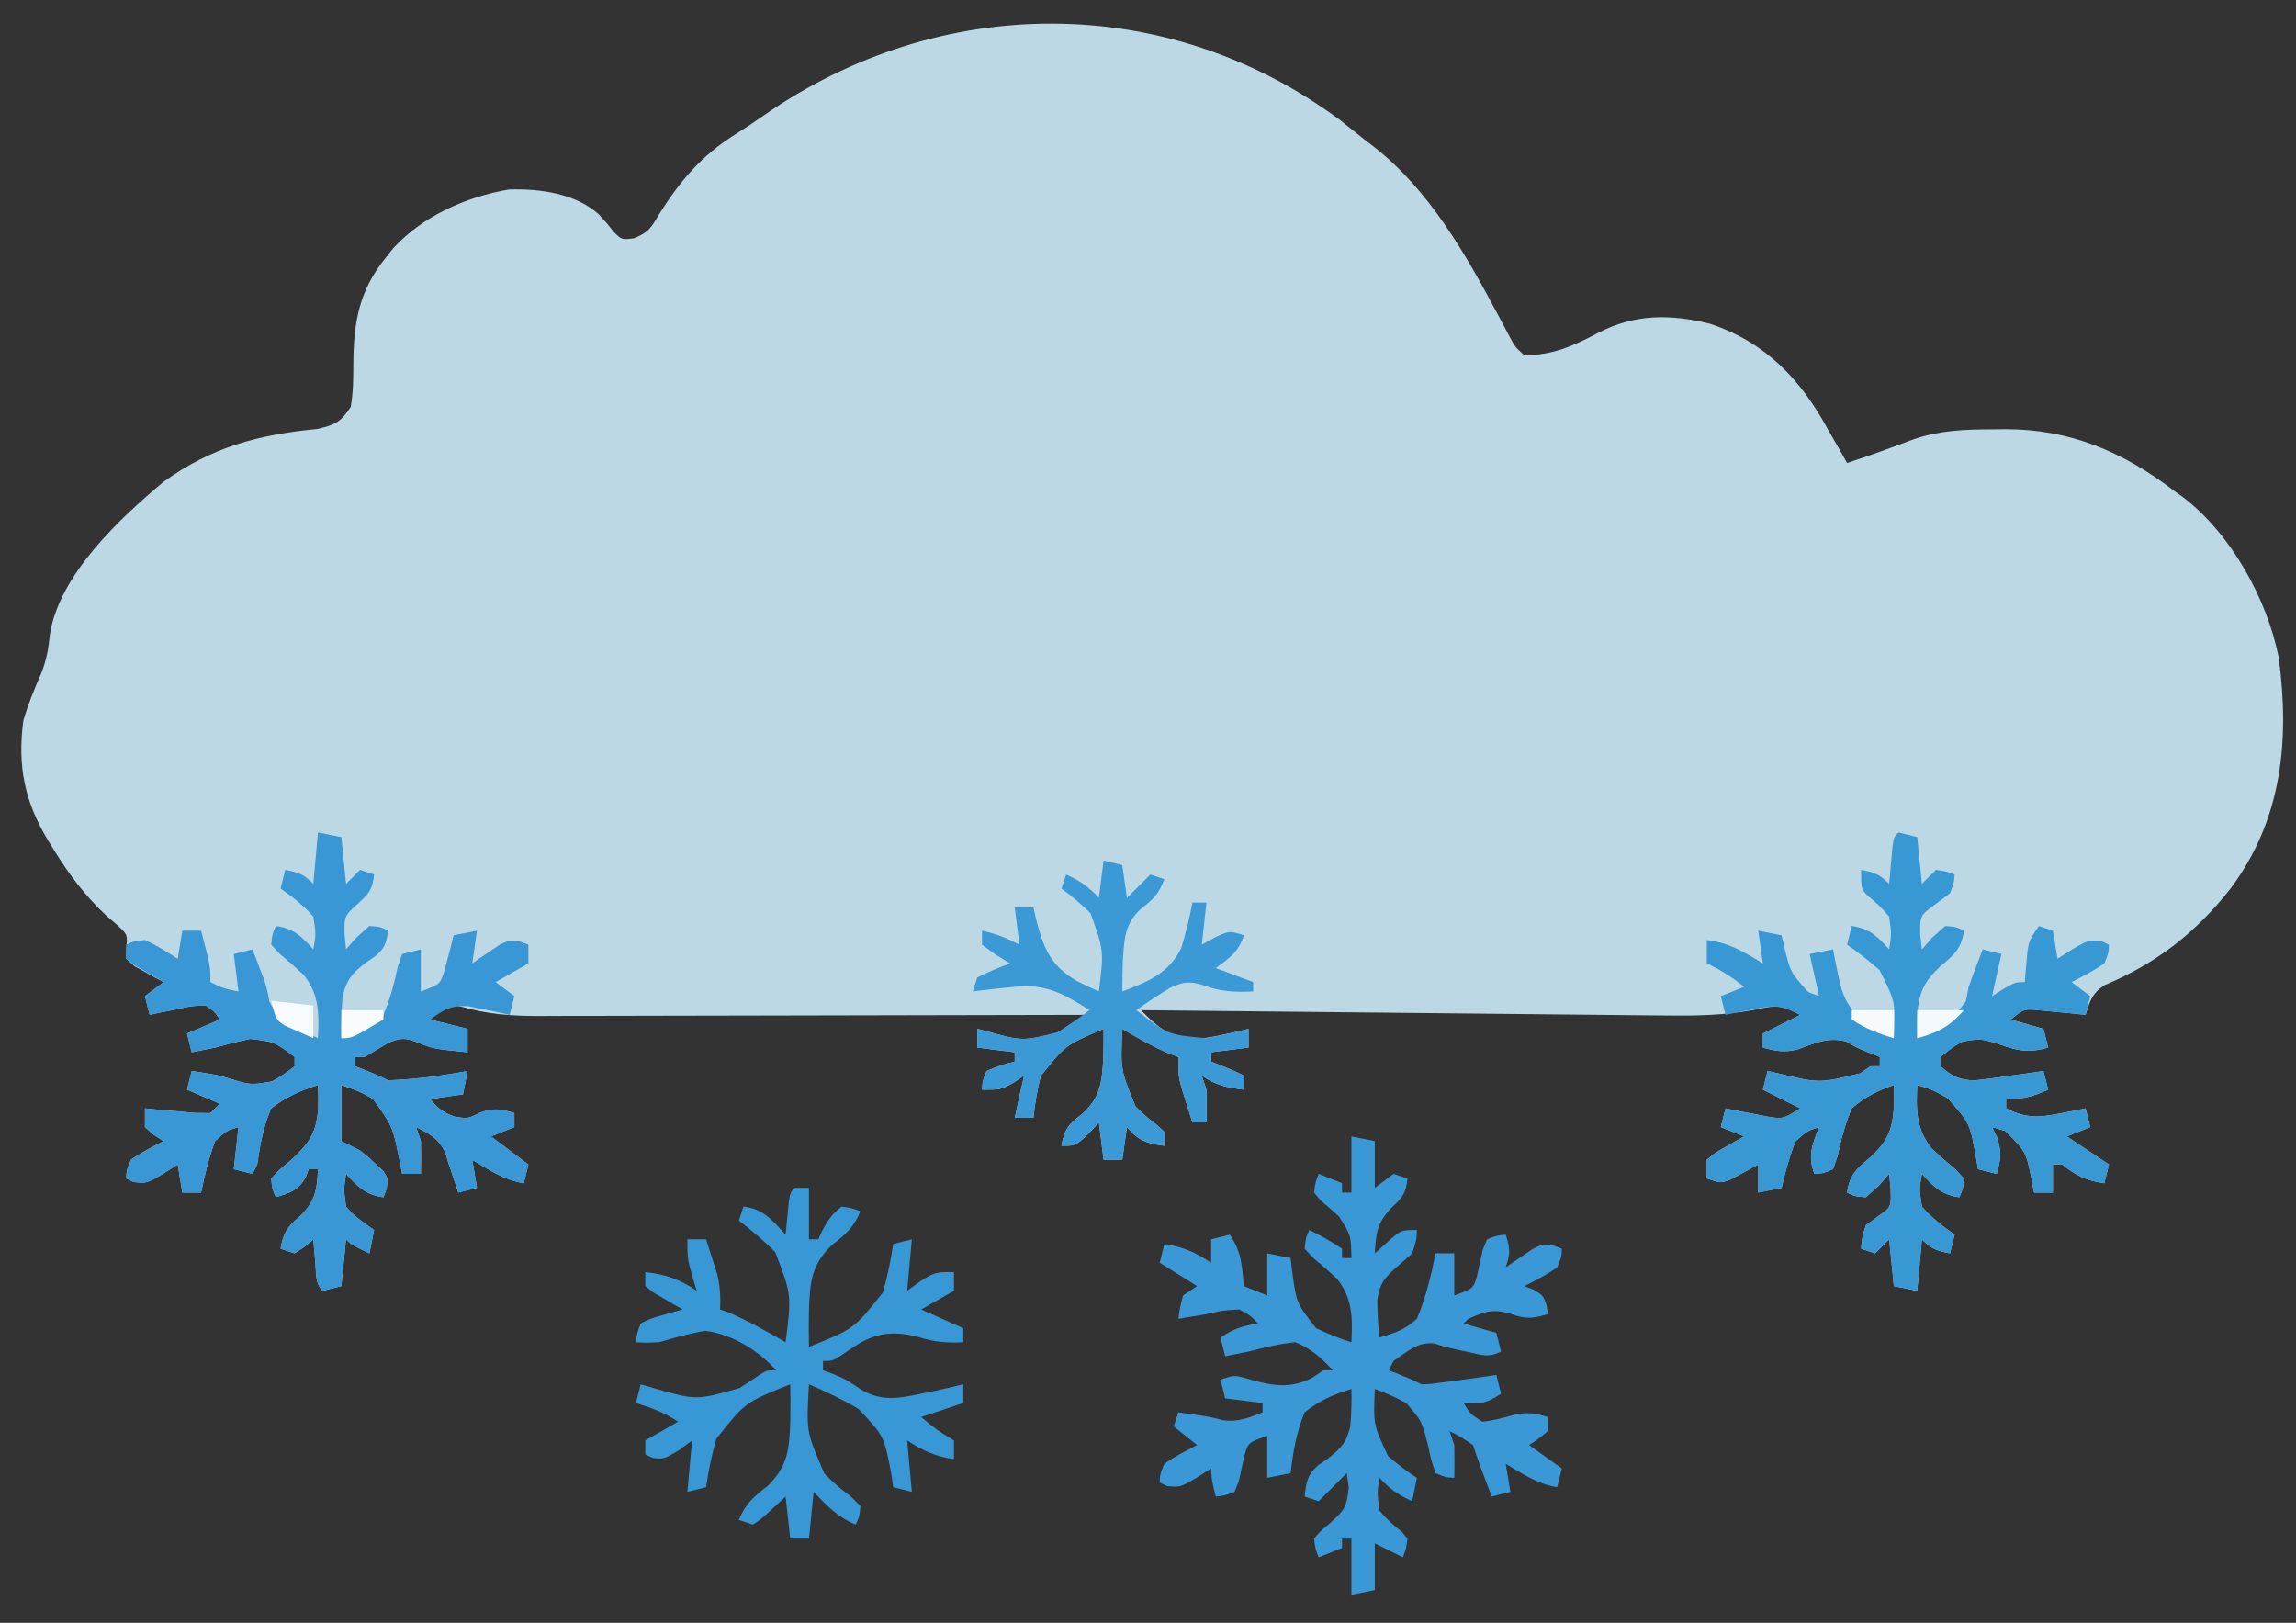 <?xml version="1.0" encoding="UTF-8"?>
<svg version="1.1" xmlns="http://www.w3.org/2000/svg" width="491" height="347">
<rect width="100%" height="100%" fill="#333333" stroke="none"/>
<path d="M0 0 C1.842 1.447 3.677 2.904 5.5 4.375 C6.105 4.838 6.709 5.301 7.332 5.777 C19.171 15.055 26.866 28.609 33.819 41.646 C34.268 42.486 34.717 43.326 35.18 44.191 C35.579 44.949 35.979 45.706 36.39 46.487 C37.481 48.523 37.481 48.523 39.5 50.375 C45.624 50.266 49.821 48.414 55.191 45.586 C63.033 41.473 70.779 41.504 79.246 43.625 C91.131 47.58 98.692 55.617 104.5 66.375 C105.289 67.752 106.08 69.127 106.875 70.5 C107.411 71.449 107.948 72.397 108.5 73.375 C113.325 71.81 118.069 70.062 122.816 68.277 C128.506 66.364 133.798 66.192 139.75 66.188 C140.962 66.169 140.962 66.169 142.199 66.15 C156.158 66.117 167.518 70.962 178.5 79.375 C179.116 79.813 179.732 80.252 180.367 80.703 C190.644 88.565 198.328 102.492 200.812 115 C203.153 132.757 201.546 149.589 190.5 164.375 C183.036 173.862 174.65 180.359 163.531 185.039 C160.907 186.765 160.401 188.427 159.5 191.375 C158.596 191.28 157.693 191.184 156.762 191.086 C155.582 190.975 154.403 190.864 153.188 190.75 C152.016 190.634 150.844 190.518 149.637 190.398 C146.334 190.081 146.334 190.081 143.5 192.375 C145.81 193.035 148.12 193.695 150.5 194.375 C150.83 195.695 151.16 197.015 151.5 198.375 C147.401 199.522 145.089 199.124 141.125 197.688 C137.19 196.453 137.19 196.453 133.23 197.062 C131.093 198.26 131.093 198.26 128.5 200.375 C128.5 201.035 128.5 201.695 128.5 202.375 C130.841 204.482 132.639 205.374 135.812 205.379 C138.393 205.123 140.939 204.777 143.5 204.375 C144.875 204.187 146.25 204 147.625 203.812 C148.574 203.668 149.523 203.524 150.5 203.375 C150.83 204.695 151.16 206.015 151.5 207.375 C148.129 208.873 146.296 209.375 142.5 209.375 C142.5 210.035 142.5 210.695 142.5 211.375 C146.668 213.463 149.278 213.397 153.812 212.5 C154.881 212.296 155.95 212.093 157.051 211.883 C157.859 211.715 158.667 211.548 159.5 211.375 C159.83 212.695 160.16 214.015 160.5 215.375 C158.85 216.035 157.2 216.695 155.5 217.375 C158.47 219.355 161.44 221.335 164.5 223.375 C164.17 224.695 163.84 226.015 163.5 227.375 C159.633 226.838 157.534 225.782 154.5 223.375 C153.84 223.375 153.18 223.375 152.5 223.375 C152.5 225.355 152.5 227.335 152.5 229.375 C151.18 229.375 149.86 229.375 148.5 229.375 C148.353 228.616 148.206 227.856 148.055 227.074 C146.795 220.629 146.795 220.629 142.312 216.188 C141.384 215.919 140.456 215.651 139.5 215.375 C139.851 216.097 140.201 216.819 140.562 217.562 C141.604 220.687 141.391 222.257 140.5 225.375 C139.18 225.045 137.86 224.715 136.5 224.375 C136.365 223.567 136.229 222.759 136.09 221.926 C134.774 214.564 134.774 214.564 130 209.188 C126.655 207.34 126.655 207.34 123.5 206.375 C123.257 211.584 123.219 215.797 126.605 219.969 C128.247 221.496 129.933 222.977 131.664 224.402 C132.27 225.053 132.876 225.704 133.5 226.375 C133.273 228.629 133.273 228.629 132.5 230.375 C128.704 229.833 127.028 228.174 124.5 225.375 C123.913 228.621 123.913 228.621 124.5 232.375 C126.566 234.762 128.916 236.575 131.5 238.375 C131.17 239.695 130.84 241.015 130.5 242.375 C127.633 241.802 126.639 241.514 124.5 239.375 C124.17 243.005 123.84 246.635 123.5 250.375 C121.85 250.045 120.2 249.715 118.5 249.375 C118.17 246.075 117.84 242.775 117.5 239.375 C116.51 240.365 115.52 241.355 114.5 242.375 C113.51 242.045 112.52 241.715 111.5 241.375 C111.688 239.125 111.688 239.125 112.5 236.375 C113.346 235.756 114.191 235.137 115.062 234.5 C117.928 232.5 117.928 232.5 117.812 228.625 C117.709 227.553 117.606 226.48 117.5 225.375 C116.757 226.221 116.015 227.066 115.25 227.938 C114.343 228.742 113.435 229.546 112.5 230.375 C110.188 230.188 110.188 230.188 108.5 229.375 C109.04 225.535 110.572 224.234 113.5 221.812 C117.053 218.456 118.098 216.251 118.5 211.375 C118.536 209.709 118.549 208.041 118.5 206.375 C115.049 207.577 112.26 208.959 109.5 211.375 C108.068 214.767 107.212 218.011 106.449 221.609 C105.979 222.978 105.979 222.978 105.5 224.375 C103.395 225.266 103.395 225.266 101.5 225.375 C100.033 221.56 101.067 219.085 102.5 215.375 C99.977 216.196 99.977 216.196 97.5 218.375 C96.158 221.63 95.291 224.948 94.5 228.375 C92.85 228.705 91.2 229.035 89.5 229.375 C89.5 227.395 89.5 225.415 89.5 223.375 C88.957 223.675 88.415 223.976 87.855 224.285 C87.14 224.665 86.425 225.046 85.688 225.438 C84.98 225.82 84.272 226.203 83.543 226.598 C81.5 227.375 81.5 227.375 78.5 226.375 C78.5 225.055 78.5 223.735 78.5 222.375 C80.25 220.891 80.25 220.891 82.5 219.625 C83.243 219.197 83.985 218.769 84.75 218.328 C85.328 218.014 85.905 217.699 86.5 217.375 C84.85 216.715 83.2 216.055 81.5 215.375 C81.83 214.055 82.16 212.735 82.5 211.375 C83.73 211.626 83.73 211.626 84.984 211.883 C86.062 212.086 87.14 212.29 88.25 212.5 C89.317 212.709 90.385 212.918 91.484 213.133 C94.792 213.66 94.792 213.66 98.5 211.375 C95.86 210.055 93.22 208.735 90.5 207.375 C90.83 206.055 91.16 204.735 91.5 203.375 C92.141 203.519 92.781 203.664 93.441 203.812 C102.541 206.033 102.541 206.033 111.312 203.875 C112.395 203.132 112.395 203.132 113.5 202.375 C114.16 202.375 114.82 202.375 115.5 202.375 C115.5 201.715 115.5 201.055 115.5 200.375 C114.778 200.086 114.056 199.798 113.312 199.5 C110.5 198.375 110.5 198.375 108.312 197.062 C104.39 196.104 101.718 197.358 98 198.746 C95.137 199.466 93.32 199.145 90.5 198.375 C90.5 197.385 90.5 196.395 90.5 195.375 C93.14 194.055 95.78 192.735 98.5 191.375 C94.136 189.193 93.537 189.263 89.052 190.242 C82.517 191.472 76.297 191.608 69.663 191.51 C68.442 191.501 67.221 191.491 65.963 191.482 C62.656 191.454 59.349 191.417 56.042 191.376 C52.571 191.335 49.1 191.306 45.628 191.276 C39.073 191.217 32.518 191.147 25.963 191.074 C18.493 190.99 11.022 190.919 3.551 190.849 C-11.799 190.704 -27.15 190.545 -42.5 190.375 C-39.28 193.688 -36.491 196.149 -31.75 196.688 C-27.567 196.285 -23.573 195.389 -19.5 194.375 C-19.5 195.695 -19.5 197.015 -19.5 198.375 C-22.14 198.705 -24.78 199.035 -27.5 199.375 C-27.5 200.035 -27.5 200.695 -27.5 201.375 C-26.716 201.684 -25.933 201.994 -25.125 202.312 C-22.5 203.375 -22.5 203.375 -20.5 204.375 C-20.5 205.365 -20.5 206.355 -20.5 207.375 C-24.235 206.877 -26.312 206.5 -29.5 204.375 C-29.17 205.365 -28.84 206.355 -28.5 207.375 C-28.46 209.708 -28.456 212.042 -28.5 214.375 C-29.49 214.375 -30.48 214.375 -31.5 214.375 C-32.007 212.794 -32.505 211.21 -33 209.625 C-33.418 208.302 -33.418 208.302 -33.844 206.953 C-34.5 204.375 -34.5 204.375 -34.5 200.375 C-35.181 200.127 -35.861 199.88 -36.562 199.625 C-40.069 198.133 -43.216 196.307 -46.5 194.375 C-46.882 203.137 -46.882 203.137 -43.652 210.98 C-41.49 213.072 -41.49 213.072 -39.215 214.824 C-38.366 215.592 -38.366 215.592 -37.5 216.375 C-37.5 217.365 -37.5 218.355 -37.5 219.375 C-41.188 218.877 -43.105 218.274 -45.5 215.375 C-45.83 217.685 -46.16 219.995 -46.5 222.375 C-47.82 222.375 -49.14 222.375 -50.5 222.375 C-50.83 219.735 -51.16 217.095 -51.5 214.375 C-52.263 215.2 -53.026 216.025 -53.812 216.875 C-56.5 219.375 -56.5 219.375 -59.5 219.375 C-58.944 215.777 -57.85 214.661 -55 212.5 C-51.212 208.976 -50.896 206.021 -50.562 200.938 C-50.51 198.751 -50.479 196.562 -50.5 194.375 C-58.664 197.827 -58.664 197.827 -63.965 204.512 C-64.67 207.475 -65.201 210.345 -65.5 213.375 C-66.82 213.375 -68.14 213.375 -69.5 213.375 C-68.84 210.405 -68.18 207.435 -67.5 204.375 C-68.614 205.118 -68.614 205.118 -69.75 205.875 C-72.5 207.375 -72.5 207.375 -76.5 207.375 C-76.375 205.5 -76.375 205.5 -75.5 203.375 C-72.438 202.125 -72.438 202.125 -69.5 201.375 C-69.5 200.715 -69.5 200.055 -69.5 199.375 C-72.14 199.045 -74.78 198.715 -77.5 198.375 C-77.5 197.055 -77.5 195.735 -77.5 194.375 C-76.92 194.519 -76.34 194.664 -75.742 194.812 C-67.979 196.997 -67.979 196.997 -60.463 195.239 C-59.755 194.78 -59.046 194.321 -58.316 193.848 C-57.6 193.388 -56.884 192.927 -56.147 192.453 C-55.603 192.098 -55.06 191.742 -54.5 191.375 C-55.141 191.377 -55.782 191.379 -56.443 191.381 C-72.068 191.425 -87.693 191.458 -103.319 191.479 C-110.875 191.489 -118.432 191.503 -125.988 191.526 C-132.577 191.546 -139.166 191.559 -145.755 191.563 C-149.241 191.566 -152.728 191.572 -156.214 191.586 C-160.113 191.603 -164.012 191.603 -167.912 191.602 C-169.058 191.609 -170.204 191.616 -171.384 191.624 C-177.083 191.609 -182.186 191.266 -187.675 189.67 C-189.771 189.159 -189.771 189.159 -192.562 190.75 C-193.522 191.554 -193.522 191.554 -194.5 192.375 C-191.86 193.035 -189.22 193.695 -186.5 194.375 C-186.5 196.025 -186.5 197.675 -186.5 199.375 C-193.893 198.623 -193.893 198.623 -197.25 197.25 C-199.939 196.204 -200.855 196.3 -203.5 197.375 C-205.17 198.369 -206.837 199.369 -208.5 200.375 C-209.16 200.375 -209.82 200.375 -210.5 200.375 C-210.5 201.035 -210.5 201.695 -210.5 202.375 C-209.716 202.684 -208.933 202.994 -208.125 203.312 C-205.5 204.375 -205.5 204.375 -203.5 205.375 C-197.805 205.17 -192.096 204.434 -186.5 203.375 C-186.83 205.025 -187.16 206.675 -187.5 208.375 C-189.81 208.705 -192.12 209.035 -194.5 209.375 C-192.81 211.421 -191.662 212.32 -189.125 213.188 C-186.46 213.57 -186.46 213.57 -184 212.375 C-181.037 211.19 -179.518 211.513 -176.5 212.375 C-176.5 213.365 -176.5 214.355 -176.5 215.375 C-178.15 216.035 -179.8 216.695 -181.5 217.375 C-178.86 219.355 -176.22 221.335 -173.5 223.375 C-173.83 224.695 -174.16 226.015 -174.5 227.375 C-178.694 226.704 -181.903 224.519 -185.5 222.375 C-185.17 224.355 -184.84 226.335 -184.5 228.375 C-185.82 228.705 -187.14 229.035 -188.5 229.375 C-188.789 228.488 -189.077 227.601 -189.375 226.688 C-189.746 225.594 -190.118 224.501 -190.5 223.375 C-190.902 222.045 -190.902 222.045 -191.312 220.688 C-192.828 217.737 -194.579 216.835 -197.5 215.375 C-197.17 216.365 -196.84 217.355 -196.5 218.375 C-196.46 220.708 -196.456 223.042 -196.5 225.375 C-197.82 225.375 -199.14 225.375 -200.5 225.375 C-200.684 224.422 -200.869 223.47 -201.059 222.488 C-202.528 215.196 -202.528 215.196 -206.77 209.332 C-209.48 207.809 -209.48 207.809 -213.5 206.375 C-213.5 210.335 -213.5 214.295 -213.5 218.375 C-211.52 219.365 -211.52 219.365 -209.5 220.375 C-207.762 221.742 -207.762 221.742 -206.188 223.25 C-205.655 223.742 -205.123 224.235 -204.574 224.742 C-203.5 226.375 -203.5 226.375 -203.832 228.57 C-204.163 229.464 -204.163 229.464 -204.5 230.375 C-208.296 229.833 -209.972 228.174 -212.5 225.375 C-213.002 228.664 -213.002 228.664 -212.5 232.375 C-210.688 234.515 -208.842 235.765 -206.5 237.375 C-206.83 239.025 -207.16 240.675 -207.5 242.375 C-211.375 240.5 -211.375 240.5 -212.5 239.375 C-212.83 242.675 -213.16 245.975 -213.5 249.375 C-214.82 249.705 -216.14 250.035 -217.5 250.375 C-219.163 248.712 -218.86 246.592 -219.062 244.312 C-219.146 243.393 -219.23 242.474 -219.316 241.527 C-219.377 240.817 -219.438 240.107 -219.5 239.375 C-220.098 239.891 -220.696 240.406 -221.312 240.938 C-222.034 241.412 -222.756 241.886 -223.5 242.375 C-224.49 242.045 -225.48 241.715 -226.5 241.375 C-225.933 238.063 -225.06 236.698 -222.5 234.562 C-219.202 231.478 -218.682 228.919 -218.5 224.375 C-219.16 224.375 -219.82 224.375 -220.5 224.375 C-220.727 224.994 -220.954 225.613 -221.188 226.25 C-222.879 228.989 -224.492 229.425 -227.5 230.375 C-228.273 228.629 -228.273 228.629 -228.5 226.375 C-226.664 224.402 -226.664 224.402 -224.125 222.312 C-220.293 218.747 -218.85 216.564 -218.438 211.312 C-218.417 209.667 -218.423 208.019 -218.5 206.375 C-222.233 207.58 -225.403 208.942 -228.5 211.375 C-230.232 215.292 -230.859 219.163 -231.5 223.375 C-231.83 224.035 -232.16 224.695 -232.5 225.375 C-233.82 225.045 -235.14 224.715 -236.5 224.375 C-236.17 221.405 -235.84 218.435 -235.5 215.375 C-238.041 216.121 -238.041 216.121 -240.5 218.375 C-241.856 221.967 -242.716 225.621 -243.5 229.375 C-244.82 229.375 -246.14 229.375 -247.5 229.375 C-247.83 227.395 -248.16 225.415 -248.5 223.375 C-249.572 224.056 -250.645 224.736 -251.75 225.438 C-255.162 227.41 -255.162 227.41 -257.938 227.125 C-258.711 226.754 -258.711 226.754 -259.5 226.375 C-259.438 224.625 -259.438 224.625 -258.5 222.375 C-256.258 220.78 -253.964 219.63 -251.5 218.375 C-252.16 217.963 -252.82 217.55 -253.5 217.125 C-254.16 216.548 -254.82 215.97 -255.5 215.375 C-255.5 214.055 -255.5 212.735 -255.5 211.375 C-254.019 211.518 -254.019 211.518 -252.508 211.664 C-251.226 211.775 -249.945 211.886 -248.625 212 C-247.349 212.116 -246.073 212.232 -244.758 212.352 C-243.683 212.359 -242.608 212.367 -241.5 212.375 C-240.84 211.715 -240.18 211.055 -239.5 210.375 C-241.81 209.385 -244.12 208.395 -246.5 207.375 C-246.17 206.055 -245.84 204.735 -245.5 203.375 C-240.017 204.218 -240.017 204.218 -237.344 205.027 C-232.863 206.38 -232.863 206.38 -228.367 205.613 C-226.215 204.416 -226.215 204.416 -223.5 202.375 C-223.5 201.715 -223.5 201.055 -223.5 200.375 C-227.821 197.12 -227.821 197.12 -233.016 196.52 C-235.545 197.046 -238.011 197.683 -240.5 198.375 C-242.164 198.72 -243.83 199.057 -245.5 199.375 C-245.83 198.055 -246.16 196.735 -246.5 195.375 C-244.19 194.385 -241.88 193.395 -239.5 192.375 C-240.592 190.696 -240.592 190.696 -242.5 189.375 C-245.496 189.45 -245.496 189.45 -248.688 190.188 C-249.774 190.4 -250.861 190.613 -251.98 190.832 C-252.812 191.011 -253.643 191.19 -254.5 191.375 C-254.995 189.395 -254.995 189.395 -255.5 187.375 C-254.18 186.385 -252.86 185.395 -251.5 184.375 C-252.077 184.072 -252.655 183.769 -253.25 183.457 C-253.993 183.038 -254.735 182.619 -255.5 182.188 C-256.243 181.781 -256.985 181.375 -257.75 180.957 C-258.616 180.174 -258.616 180.174 -259.5 179.375 C-259.492 178.581 -259.485 177.787 -259.477 176.969 C-259.221 174.235 -259.221 174.235 -261.336 172.262 C-262.593 171.173 -262.593 171.173 -263.875 170.062 C-268.403 165.78 -271.737 161.366 -275 156.062 C-275.421 155.381 -275.841 154.699 -276.275 153.997 C-281.291 145.657 -282.791 138.092 -281.5 128.375 C-280.457 124.915 -279.167 121.721 -277.707 118.418 C-276.534 115.461 -276.12 113.082 -275.812 109.938 C-273.793 97.29 -260.975 85.287 -251.5 77.375 C-241.145 69.927 -231.138 67.307 -218.602 66.098 C-214.845 65.222 -213.597 64.625 -211.5 61.375 C-210.955 58.293 -210.94 55.249 -210.938 52.125 C-210.89 43.408 -209.733 36.578 -204.125 29.625 C-203.278 28.55 -203.278 28.55 -202.414 27.453 C-196.07 20.565 -186.843 16.461 -177.648 14.887 C-171.105 14.689 -163.501 15.695 -158.492 20.168 C-156.688 22.125 -156.688 22.125 -155.168 24.047 C-153.527 25.643 -153.527 25.643 -150.98 25.332 C-147.932 24.156 -147.247 23.11 -145.625 20.312 C-141.139 13.122 -136.428 7.565 -129.195 3.066 C-127.122 1.765 -125.12 0.43 -123.117 -0.973 C-85.766 -26.991 -37.201 -27.558 0 0 Z " fill="#BCD8E5" transform="translate(286.5,25.625)"/>
<path d="M0 0 C1.32 0.33 2.64 0.66 4 1 C4.495 5.95 4.495 5.95 5 11 C5.99 10.01 6.98 9.02 8 8 C10.188 8.312 10.188 8.312 12 9 C11.875 10.688 11.875 10.688 11 13 C9.989 13.763 8.979 14.526 7.938 15.312 C4.594 17.771 4.594 17.771 4.625 21.812 C4.749 22.864 4.872 23.916 5 25 C5.742 24.154 6.485 23.309 7.25 22.438 C8.158 21.633 9.065 20.829 10 20 C12.312 20.188 12.312 20.188 14 21 C13.46 24.84 11.928 26.141 9 28.562 C5.447 31.919 4.402 34.124 4 39 C3.964 40.666 3.951 42.334 4 44 C10.268 41.287 10.268 41.287 14.375 36.188 C14.581 35.136 14.787 34.084 15 33 C15.52 31.534 16.062 30.075 16.625 28.625 C17.079 27.429 17.532 26.233 18 25 C19.32 25.33 20.64 25.66 22 26 C21.34 28.97 20.68 31.94 20 35 C20.784 34.505 21.567 34.01 22.375 33.5 C25 32 25 32 27 32 C27.073 31.078 27.073 31.078 27.148 30.137 C27.223 29.328 27.298 28.52 27.375 27.688 C27.445 26.887 27.514 26.086 27.586 25.262 C28 23 28 23 30 20 C31.485 20.495 31.485 20.495 33 21 C33.495 23.97 33.495 23.97 34 27 C35.072 26.319 36.145 25.639 37.25 24.938 C40.662 22.965 40.662 22.965 43.438 23.25 C43.953 23.497 44.469 23.745 45 24 C44.938 25.75 44.938 25.75 44 28 C41.758 29.595 39.464 30.745 37 32 C38.32 32.99 39.64 33.98 41 35 C40.67 36.32 40.34 37.64 40 39 C39.096 38.905 38.193 38.809 37.262 38.711 C36.082 38.6 34.903 38.489 33.688 38.375 C32.516 38.259 31.344 38.143 30.137 38.023 C26.834 37.706 26.834 37.706 24 40 C26.31 40.66 28.62 41.32 31 42 C31.495 43.98 31.495 43.98 32 46 C27.901 47.147 25.589 46.749 21.625 45.312 C17.69 44.078 17.69 44.078 13.73 44.688 C11.593 45.885 11.593 45.885 9 48 C9 48.66 9 49.32 9 50 C11.341 52.107 13.139 52.999 16.312 53.004 C18.893 52.748 21.439 52.402 24 52 C25.375 51.812 26.75 51.625 28.125 51.438 C29.074 51.293 30.023 51.149 31 51 C31.495 52.98 31.495 52.98 32 55 C28.629 56.498 26.796 57 23 57 C23 57.66 23 58.32 23 59 C27.168 61.088 29.778 61.022 34.312 60.125 C35.381 59.921 36.45 59.718 37.551 59.508 C38.763 59.256 38.763 59.256 40 59 C40.495 60.98 40.495 60.98 41 63 C39.35 63.66 37.7 64.32 36 65 C38.97 66.98 41.94 68.96 45 71 C44.505 72.98 44.505 72.98 44 75 C40.133 74.463 38.034 73.407 35 71 C34.34 71 33.68 71 33 71 C33 72.98 33 74.96 33 77 C31.68 77 30.36 77 29 77 C28.853 76.241 28.706 75.481 28.555 74.699 C27.295 68.254 27.295 68.254 22.812 63.812 C21.884 63.544 20.956 63.276 20 63 C20.351 63.722 20.701 64.444 21.062 65.188 C22.104 68.312 21.891 69.882 21 73 C19.68 72.67 18.36 72.34 17 72 C16.797 70.788 16.797 70.788 16.59 69.551 C15.274 62.189 15.274 62.189 10.5 56.812 C7.155 54.965 7.155 54.965 4 54 C3.757 59.209 3.719 63.422 7.105 67.594 C8.747 69.121 10.433 70.602 12.164 72.027 C12.77 72.678 13.376 73.329 14 74 C13.773 76.254 13.773 76.254 13 78 C9.204 77.458 7.528 75.799 5 73 C4.413 76.246 4.413 76.246 5 80 C7.066 82.387 9.416 84.2 12 86 C11.505 87.98 11.505 87.98 11 90 C8.133 89.427 7.139 89.139 5 87 C4.67 90.63 4.34 94.26 4 98 C2.35 97.67 0.7 97.34 -1 97 C-1.33 93.7 -1.66 90.4 -2 87 C-2.99 87.99 -3.98 88.98 -5 90 C-5.99 89.67 -6.98 89.34 -8 89 C-7.812 86.75 -7.812 86.75 -7 84 C-6.154 83.381 -5.309 82.763 -4.438 82.125 C-1.572 80.125 -1.572 80.125 -1.688 76.25 C-1.791 75.177 -1.894 74.105 -2 73 C-3.114 74.268 -3.114 74.268 -4.25 75.562 C-5.157 76.367 -6.065 77.171 -7 78 C-9.312 77.812 -9.312 77.812 -11 77 C-10.46 73.16 -8.928 71.859 -6 69.438 C-2.447 66.081 -1.402 63.876 -1 59 C-0.964 57.334 -0.951 55.666 -1 54 C-4.451 55.202 -7.24 56.584 -10 59 C-11.432 62.392 -12.288 65.636 -13.051 69.234 C-13.364 70.147 -13.677 71.06 -14 72 C-16.105 72.891 -16.105 72.891 -18 73 C-19.467 69.185 -18.433 66.71 -17 63 C-19.523 63.821 -19.523 63.821 -22 66 C-23.342 69.255 -24.209 72.573 -25 76 C-27.475 76.495 -27.475 76.495 -30 77 C-30 75.02 -30 73.04 -30 71 C-30.814 71.451 -30.814 71.451 -31.645 71.91 C-32.36 72.29 -33.075 72.671 -33.812 73.062 C-34.52 73.445 -35.228 73.828 -35.957 74.223 C-38 75 -38 75 -41 74 C-41 72.68 -41 71.36 -41 70 C-39.25 68.516 -39.25 68.516 -37 67.25 C-36.258 66.822 -35.515 66.394 -34.75 65.953 C-34.172 65.639 -33.595 65.324 -33 65 C-34.65 64.34 -36.3 63.68 -38 63 C-37.67 61.68 -37.34 60.36 -37 59 C-36.18 59.168 -35.36 59.335 -34.516 59.508 C-33.438 59.711 -32.36 59.915 -31.25 60.125 C-30.183 60.334 -29.115 60.543 -28.016 60.758 C-24.708 61.285 -24.708 61.285 -21 59 C-23.64 57.68 -26.28 56.36 -29 55 C-28.67 53.68 -28.34 52.36 -28 51 C-27.359 51.144 -26.719 51.289 -26.059 51.438 C-16.959 53.658 -16.959 53.658 -8.188 51.5 C-7.105 50.758 -7.105 50.758 -6 50 C-5.34 50 -4.68 50 -4 50 C-4 49.34 -4 48.68 -4 48 C-4.722 47.711 -5.444 47.422 -6.188 47.125 C-9 46 -9 46 -11.188 44.688 C-15.11 43.729 -17.782 44.983 -21.5 46.371 C-24.363 47.091 -26.18 46.77 -29 46 C-29 45.01 -29 44.02 -29 43 C-26.36 41.68 -23.72 40.36 -21 39 C-25.467 36.767 -26.54 36.954 -31.25 37.875 C-32.328 38.079 -33.405 38.282 -34.516 38.492 C-35.745 38.744 -35.745 38.744 -37 39 C-37.33 37.68 -37.66 36.36 -38 35 C-36.35 34.34 -34.7 33.68 -33 33 C-35.56 30.989 -38.046 29.372 -41 28 C-41 26.35 -41 24.7 -41 23 C-36.245 23.576 -33.03 25.551 -29 28 C-29.33 25.69 -29.66 23.38 -30 21 C-28.35 21.33 -26.7 21.66 -25 22 C-24.762 23.031 -24.762 23.031 -24.52 24.082 C-23.162 29.854 -23.162 29.854 -19.312 34.125 C-18.549 34.414 -17.786 34.703 -17 35 C-17.66 32.03 -18.32 29.06 -19 26 C-17.35 25.67 -15.7 25.34 -14 25 C-13.816 25.953 -13.631 26.905 -13.441 27.887 C-11.972 35.179 -11.972 35.179 -7.73 41.043 C-5.515 42.233 -3.387 43.215 -1 44 C-0.659 36.185 -0.659 36.185 -4.07 29.422 C-6.307 27.473 -8.555 25.679 -11 24 C-10.67 22.68 -10.34 21.36 -10 20 C-6.204 20.542 -4.528 22.201 -2 25 C-1.497 21.753 -1.497 21.753 -2 18 C-3.423 16.231 -4.919 14.877 -6.688 13.457 C-8 12 -8 12 -8 8 C-5.133 8.573 -4.139 8.861 -2 11 C-1.909 9.935 -1.909 9.935 -1.816 8.848 C-1.733 7.929 -1.649 7.009 -1.562 6.062 C-1.481 5.146 -1.4 4.229 -1.316 3.285 C-1 1 -1 1 0 0 Z " fill="#3898D4" transform="translate(406,178)"/>
<path d="M0 0 C2.475 0.495 2.475 0.495 5 1 C5.495 5.95 5.495 5.95 6 11 C6.99 10.01 7.98 9.02 9 8 C9.99 8.33 10.98 8.66 12 9 C11.639 12.25 10.943 13.051 8.438 15.312 C5.621 17.87 5.621 17.87 5.688 21.812 C5.842 23.39 5.842 23.39 6 25 C6.742 24.154 7.485 23.309 8.25 22.438 C9.158 21.633 10.065 20.829 11 20 C13.312 20.188 13.312 20.188 15 21 C14.631 23.676 14.305 24.747 12.188 26.5 C11.466 26.995 10.744 27.49 10 28 C7.14 30.334 6.123 31.487 5.25 35.121 C5.025 38.101 4.922 41.014 5 44 C8.451 42.798 11.24 41.416 14 39 C15.432 35.608 16.288 32.364 17.051 28.766 C17.364 27.853 17.677 26.94 18 26 C19.32 25.67 20.64 25.34 22 25 C22 27.97 22 30.94 22 34 C26.088 32.488 26.088 32.488 27.047 29.617 C27.279 28.712 27.511 27.807 27.75 26.875 C27.992 25.965 28.235 25.055 28.484 24.117 C28.655 23.419 28.825 22.72 29 22 C30.65 21.67 32.3 21.34 34 21 C33.67 23.31 33.34 25.62 33 28 C33.531 27.627 34.062 27.255 34.609 26.871 C35.316 26.398 36.022 25.925 36.75 25.438 C37.446 24.962 38.142 24.486 38.859 23.996 C41 23 41 23 43.266 23.348 C43.838 23.563 44.41 23.778 45 24 C45 25.32 45 26.64 45 28 C42.69 29.32 40.38 30.64 38 32 C39.32 32.99 40.64 33.98 42 35 C41.67 36.32 41.34 37.64 41 39 C40.192 38.821 39.384 38.642 38.551 38.457 C37.482 38.244 36.414 38.032 35.312 37.812 C33.729 37.482 33.729 37.482 32.113 37.145 C28.428 36.973 26.924 37.846 24 40 C26.64 40.66 29.28 41.32 32 42 C32 43.65 32 45.3 32 47 C24.607 46.248 24.607 46.248 21.25 44.875 C18.561 43.829 17.645 43.925 15 45 C13.33 45.994 11.663 46.994 10 48 C9.34 48 8.68 48 8 48 C8 48.66 8 49.32 8 50 C8.784 50.309 9.568 50.619 10.375 50.938 C13 52 13 52 15 53 C20.695 52.795 26.404 52.059 32 51 C31.67 52.65 31.34 54.3 31 56 C27.535 56.495 27.535 56.495 24 57 C25.69 59.046 26.838 59.945 29.375 60.812 C32.04 61.195 32.04 61.195 34.5 60 C37.463 58.815 38.982 59.138 42 60 C42 60.99 42 61.98 42 63 C40.35 63.66 38.7 64.32 37 65 C39.64 66.98 42.28 68.96 45 71 C44.505 72.98 44.505 72.98 44 75 C39.806 74.329 36.597 72.144 33 70 C33.33 71.98 33.66 73.96 34 76 C32.68 76.33 31.36 76.66 30 77 C29.711 76.113 29.422 75.226 29.125 74.312 C28.754 73.219 28.383 72.126 28 71 C27.598 69.67 27.598 69.67 27.188 68.312 C25.672 65.362 23.921 64.46 21 63 C21.495 64.485 21.495 64.485 22 66 C22.04 68.333 22.044 70.667 22 73 C20.68 73 19.36 73 18 73 C17.816 72.047 17.631 71.095 17.441 70.113 C15.972 62.821 15.972 62.821 11.73 56.957 C9.02 55.434 9.02 55.434 5 54 C5 57.96 5 61.92 5 66 C6.32 66.66 7.64 67.32 9 68 C10.738 69.367 10.738 69.367 12.312 70.875 C12.845 71.367 13.377 71.86 13.926 72.367 C15 74 15 74 14.668 76.195 C14.337 77.089 14.337 77.089 14 78 C10.204 77.458 8.528 75.799 6 73 C5.498 76.289 5.498 76.289 6 80 C7.812 82.14 9.658 83.39 12 85 C11.67 86.65 11.34 88.3 11 90 C7.125 88.125 7.125 88.125 6 87 C5.67 90.3 5.34 93.6 5 97 C3.02 97.495 3.02 97.495 1 98 C-0.663 96.337 -0.36 94.217 -0.562 91.938 C-0.646 91.018 -0.73 90.099 -0.816 89.152 C-0.907 88.087 -0.907 88.087 -1 87 C-1.598 87.516 -2.196 88.031 -2.812 88.562 C-3.534 89.037 -4.256 89.511 -5 90 C-5.99 89.67 -6.98 89.34 -8 89 C-7.433 85.688 -6.56 84.323 -4 82.188 C-0.702 79.103 -0.182 76.544 0 72 C-0.66 72 -1.32 72 -2 72 C-2.227 72.619 -2.454 73.237 -2.688 73.875 C-4.379 76.614 -5.992 77.05 -9 78 C-9.773 76.254 -9.773 76.254 -10 74 C-8.164 72.027 -8.164 72.027 -5.625 69.938 C-1.793 66.372 -0.35 64.189 0.062 58.938 C0.083 57.292 0.077 55.644 0 54 C-3.733 55.205 -6.903 56.567 -10 59 C-11.732 62.917 -12.359 66.788 -13 71 C-13.33 71.66 -13.66 72.32 -14 73 C-15.32 72.67 -16.64 72.34 -18 72 C-17.67 69.03 -17.34 66.06 -17 63 C-19.541 63.746 -19.541 63.746 -22 66 C-23.356 69.592 -24.216 73.246 -25 77 C-26.32 77 -27.64 77 -29 77 C-29.495 74.03 -29.495 74.03 -30 71 C-31.073 71.681 -32.145 72.361 -33.25 73.062 C-36.662 75.035 -36.662 75.035 -39.438 74.75 C-40.211 74.379 -40.211 74.379 -41 74 C-40.938 72.25 -40.938 72.25 -40 70 C-37.758 68.405 -35.464 67.255 -33 66 C-33.66 65.588 -34.32 65.175 -35 64.75 C-35.66 64.172 -36.32 63.595 -37 63 C-37 61.68 -37 60.36 -37 59 C-36.013 59.095 -35.025 59.191 -34.008 59.289 C-32.726 59.4 -31.445 59.511 -30.125 59.625 C-28.849 59.741 -27.573 59.857 -26.258 59.977 C-24.645 59.988 -24.645 59.988 -23 60 C-22.34 59.34 -21.68 58.68 -21 58 C-23.31 57.01 -25.62 56.02 -28 55 C-27.67 53.68 -27.34 52.36 -27 51 C-21.517 51.843 -21.517 51.843 -18.844 52.652 C-14.363 54.005 -14.363 54.005 -9.867 53.238 C-7.715 52.041 -7.715 52.041 -5 50 C-5 49.34 -5 48.68 -5 48 C-9.321 44.745 -9.321 44.745 -14.516 44.145 C-17.045 44.671 -19.511 45.308 -22 46 C-23.664 46.345 -25.33 46.682 -27 47 C-27.33 45.68 -27.66 44.36 -28 43 C-25.69 42.01 -23.38 41.02 -21 40 C-22.092 38.321 -22.092 38.321 -24 37 C-26.996 37.075 -26.996 37.075 -30.188 37.812 C-31.274 38.025 -32.361 38.238 -33.48 38.457 C-34.312 38.636 -35.143 38.815 -36 39 C-36.33 37.68 -36.66 36.36 -37 35 C-35.68 34.01 -34.36 33.02 -33 32 C-33.866 31.511 -33.866 31.511 -34.75 31.012 C-35.492 30.575 -36.235 30.138 -37 29.688 C-37.742 29.258 -38.485 28.829 -39.25 28.387 C-39.828 27.929 -40.405 27.471 -41 27 C-41 26.01 -41 25.02 -41 24 C-39.438 23.25 -39.438 23.25 -37 23 C-34.497 24.131 -32.33 25.521 -30 27 C-29.67 25.02 -29.34 23.04 -29 21 C-27.68 21 -26.36 21 -25 21 C-23 28.625 -23 28.625 -23 32 C-20.091 33.39 -20.091 33.39 -17 34 C-17.33 31.36 -17.66 28.72 -18 26 C-16.68 25.67 -15.36 25.34 -14 25 C-13.546 26.196 -13.092 27.392 -12.625 28.625 C-12.341 29.356 -12.058 30.087 -11.766 30.84 C-11 33 -11 33 -10.375 36.188 C-8.229 40.578 -4.308 41.997 0 44 C0.243 38.791 0.281 34.578 -3.105 30.406 C-4.747 28.879 -6.433 27.398 -8.164 25.973 C-8.77 25.322 -9.376 24.671 -10 24 C-9.773 21.746 -9.773 21.746 -9 20 C-5.204 20.542 -3.528 22.201 -1 25 C-0.413 21.754 -0.413 21.754 -1 18 C-3.066 15.613 -5.416 13.8 -8 12 C-7.67 10.68 -7.34 9.36 -7 8 C-4.133 8.573 -3.139 8.861 -1 11 C-0.67 7.37 -0.34 3.74 0 0 Z " fill="#3897D4" transform="translate(68,178)"/>
<path d="M0 0 C2.475 0.495 2.475 0.495 5 1 C5 4.3 5 7.6 5 11 C6.32 10.01 7.64 9.02 9 8 C9.99 8.33 10.98 8.66 12 9 C11.643 12.21 10.941 13.054 8.5 15.312 C5.476 18.563 5.256 20.647 5 25 C6.392 23.762 6.392 23.762 7.812 22.5 C10.625 20 10.625 20 14 20 C13.938 22.062 13.938 22.062 13 25 C11.841 26.073 10.649 27.111 9.438 28.125 C6.935 30.428 6.081 31.491 5.539 34.895 C5.56 37.628 5.691 40.285 6 43 C9.496 41.951 11.324 41.38 14 39 C15.921 34.43 17.012 29.863 18 25 C19.32 25 20.64 25 22 25 C22 27.97 22 30.94 22 34 C26.107 32.508 26.107 32.508 26.906 29.652 C27.303 27.84 27.698 26.027 28.094 24.215 C28.393 23.484 28.692 22.753 29 22 C31.094 21.191 31.094 21.191 33 21 C33.934 24.01 34.044 24.867 33 28 C33.531 27.627 34.062 27.255 34.609 26.871 C35.316 26.398 36.022 25.925 36.75 25.438 C37.446 24.962 38.142 24.486 38.859 23.996 C41 23 41 23 43.266 23.348 C43.838 23.563 44.41 23.778 45 24 C44.938 25.75 44.938 25.75 44 28 C41.758 29.595 39.464 30.745 37 32 C37.639 32.248 38.279 32.495 38.938 32.75 C41 34 41 34 41.75 36.125 C41.833 36.744 41.915 37.362 42 38 C38.778 38.948 37.276 39.1 34.062 37.938 C30.284 36.781 28.555 37.429 25 39 C24.67 39.33 24.34 39.66 24 40 C26.31 40.66 28.62 41.32 31 42 C31.495 43.98 31.495 43.98 32 46 C29.33 47.335 28.015 46.751 25.125 46.125 C24.261 45.942 23.398 45.759 22.508 45.57 C20 45 20 45 17.91 44.316 C14.295 43.718 11.936 46.061 9 48 C8.505 48.99 8.505 48.99 8 50 C8.784 50.309 9.568 50.619 10.375 50.938 C13 52 13 52 15 53 C16.981 52.937 16.981 52.937 19.188 52.625 C20.382 52.476 20.382 52.476 21.602 52.324 C24.737 51.9 27.87 51.466 31 51 C31.495 52.98 31.495 52.98 32 55 C28.772 57.152 27.716 57.201 24 57 C25.389 59.311 25.389 59.311 28 61 C30.371 60.757 32.513 60.166 34.805 59.52 C37.461 58.891 39.415 59.166 42 60 C42 60.99 42 61.98 42 63 C40 64.688 40 64.688 38 66 C40.31 67.65 42.62 69.3 45 71 C44.505 72.98 44.505 72.98 44 75 C39.806 74.329 36.597 72.144 33 70 C33.33 71.98 33.66 73.96 34 76 C32.68 76.33 31.36 76.66 30 77 C29.52 75.729 29.041 74.459 28.562 73.188 C28.296 72.48 28.029 71.772 27.754 71.043 C27.138 69.373 26.563 67.688 26 66 C23.502 64.301 23.502 64.301 21 63 C21.495 64.485 21.495 64.485 22 66 C22.04 68.333 22.044 70.667 22 73 C20.105 72.891 20.105 72.891 18 72 C17.051 69.234 17.051 69.234 16.312 65.75 C15.009 60.795 15.009 60.795 11.746 57.027 C9.528 55.837 7.376 54.828 5 54 C4.694 61.66 4.694 61.66 7.848 68.355 C9.831 70.052 11.81 71.583 14 73 C13.67 74.65 13.34 76.3 13 78 C10.116 76.707 8.128 75.341 6 73 C5.497 76.247 5.497 76.247 6 80 C7.46 81.768 8.985 83.127 10.785 84.543 C11.186 85.024 11.587 85.505 12 86 C11.684 88.176 11.684 88.176 11 90 C9 89 7 88 5 87 C5 90.3 5 93.6 5 97 C2.525 97.495 2.525 97.495 0 98 C0 94.04 0 90.08 0 86 C-0.66 86 -1.32 86 -2 86 C-2 86.66 -2 87.32 -2 88 C-4.475 88.99 -4.475 88.99 -7 90 C-7.715 88.207 -7.715 88.207 -8 86 C-6.566 84.324 -6.566 84.324 -4.562 82.688 C-1.488 79.87 -1.049 79.441 -0.562 75.062 C-0.707 74.052 -0.851 73.041 -1 72 C-2.98 73.98 -4.96 75.96 -7 78 C-7.99 77.67 -8.98 77.34 -10 77 C-9.672 73.98 -9.489 72.44 -7.188 70.367 C-6.466 69.875 -5.744 69.382 -5 68.875 C-2.251 66.661 -1.145 65.561 -0.25 62.105 C-0.026 59.382 0.079 56.731 0 54 C-3.787 55.158 -6.916 56.487 -10 59 C-11.755 63.25 -12.48 67.445 -13 72 C-15.475 72.495 -15.475 72.495 -18 73 C-18 70.03 -18 67.06 -18 64 C-22.107 65.492 -22.107 65.492 -22.906 68.348 C-23.303 70.16 -23.698 71.973 -24.094 73.785 C-24.393 74.516 -24.692 75.247 -25 76 C-27.094 76.809 -27.094 76.809 -29 77 C-29.553 74.924 -30 73.156 -30 71 C-31.073 71.681 -32.145 72.361 -33.25 73.062 C-36.662 75.035 -36.662 75.035 -39.438 74.75 C-40.211 74.379 -40.211 74.379 -41 74 C-40.938 72.25 -40.938 72.25 -40 70 C-37.758 68.405 -35.464 67.255 -33 66 C-34.65 64.68 -36.3 63.36 -38 62 C-37.67 61.01 -37.34 60.02 -37 59 C-30.299 59.92 -30.299 59.92 -27.438 60.688 C-24.215 61.101 -21.984 60.18 -19 59 C-19 58.34 -19 57.68 -19 57 C-21.64 56.67 -24.28 56.34 -27 56 C-27.33 54.68 -27.66 53.36 -28 52 C-25 51 -25 51 -21.75 51.938 C-16.738 53.358 -12.888 54.007 -8.188 51.5 C-7.105 50.758 -7.105 50.758 -6 50 C-5.34 50 -4.68 50 -4 50 C-6.435 47.309 -8.614 45.369 -12 44 C-15.427 44.322 -18.672 45.147 -22 46 C-23.665 46.342 -25.331 46.678 -27 47 C-27.33 45.68 -27.66 44.36 -28 43 C-25.082 41.055 -23.375 40.547 -20 40 C-21.579 38.291 -21.579 38.291 -24 37 C-27.438 37.181 -27.438 37.181 -31 38 C-32.134 38.186 -33.269 38.371 -34.438 38.562 C-35.283 38.707 -36.129 38.851 -37 39 C-36.688 36.625 -36.688 36.625 -36 34 C-35.01 33.34 -34.02 32.68 -33 32 C-35.64 30.35 -38.28 28.7 -41 27 C-40.67 25.68 -40.34 24.36 -40 23 C-36.042 23.565 -33.334 24.809 -30 27 C-30 25.35 -30 23.7 -30 22 C-28.68 21.67 -27.36 21.34 -26 21 C-23.434 24.849 -23.449 27.435 -23 32 C-21.35 32.66 -19.7 33.32 -18 34 C-18 31.03 -18 28.06 -18 25 C-16.35 25.33 -14.7 25.66 -13 26 C-12.849 27.321 -12.849 27.321 -12.695 28.668 C-11.746 35.652 -11.746 35.652 -7.574 40.977 C-5.077 42.185 -2.651 43.189 0 44 C0.243 38.791 0.281 34.578 -3.105 30.406 C-4.747 28.879 -6.433 27.398 -8.164 25.973 C-8.77 25.322 -9.376 24.671 -10 24 C-9.773 21.746 -9.773 21.746 -9 20 C-6.506 21.204 -4.319 22.454 -2 24 C-2 24.66 -2 25.32 -2 26 C-1.34 26 -0.68 26 0 26 C-0.095 21.116 -0.095 21.116 -2.66 17.117 C-3.945 15.937 -5.258 14.788 -6.602 13.676 C-7.063 13.123 -7.525 12.57 -8 12 C-7.711 9.793 -7.711 9.793 -7 8 C-4.525 8.99 -4.525 8.99 -2 10 C-2 10.66 -2 11.32 -2 12 C-1.34 12 -0.68 12 0 12 C0 8.04 0 4.08 0 0 Z " fill="#3998D5" transform="translate(289,243)"/>
<path d="M0 0 C0.99 0 1.98 0 3 0 C3 3.63 3 7.26 3 11 C3.66 11 4.32 11 5 11 C5.268 10.402 5.536 9.804 5.812 9.188 C7.025 6.954 7.947 5.501 10 4 C12.188 4.312 12.188 4.312 14 5 C12.568 8.456 10.874 9.943 7.938 12.188 C3.516 16.369 3.207 20.197 3 26 C2.942 28.673 2.951 31.325 3 34 C12.641 30.138 12.641 30.138 18.82 22.352 C19.765 18.9 20.512 15.544 21 12 C22.32 11.67 23.64 11.34 25 11 C24.67 14.63 24.34 18.26 24 22 C24.907 21.34 25.815 20.68 26.75 20 C30 18 30 18 34 18 C34 19.32 34 20.64 34 22 C30.535 23.98 30.535 23.98 27 26 C31.455 27.98 31.455 27.98 36 30 C36 30.99 36 31.98 36 33 C32.505 33.17 29.93 32.978 26.562 31.938 C21.783 30.68 18.249 30.757 13.852 33.188 C12.45 34.078 11.064 34.995 9.699 35.941 C8 37 8 37 6 37 C6 37.66 6 38.32 6 39 C6.681 39.248 7.361 39.495 8.062 39.75 C11 41 11 41 14.25 43.188 C18.62 45.732 22.213 45.008 27 44 C27.849 43.826 28.699 43.652 29.574 43.473 C31.724 43.01 33.863 42.52 36 42 C36 43.32 36 44.64 36 46 C33.03 46.99 30.06 47.98 27 49 C30.321 51.77 30.321 51.77 34 54 C34 55.32 34 56.64 34 58 C30.042 57.435 27.334 56.191 24 54 C24.495 59.445 24.495 59.445 25 65 C23.68 64.67 22.36 64.34 21 64 C20.874 63.082 20.747 62.164 20.617 61.219 C19.061 53.061 19.061 53.061 13.617 47.289 C10.198 45.253 6.653 43.572 3 42 C2.404 52.15 2.404 52.15 6.328 61.148 C9.065 63.763 9.065 63.763 11.945 65.984 C12.623 66.65 13.301 67.315 14 68 C13.805 70.266 13.805 70.266 13 72 C9.183 70.445 6.808 67.964 4 65 C3.67 68.3 3.34 71.6 3 75 C1.68 75 0.36 75 -1 75 C-1.495 70.545 -1.495 70.545 -2 66 C-3.093 67.011 -4.186 68.021 -5.312 69.062 C-7.176 70.785 -7.176 70.785 -9 72 C-10.485 71.505 -10.485 71.505 -12 71 C-10.568 67.544 -8.874 66.057 -5.938 63.812 C-1.516 59.631 -1.207 55.803 -1 50 C-0.942 47.327 -0.951 44.675 -1 42 C-10.641 45.862 -10.641 45.862 -16.82 53.648 C-17.765 57.1 -18.512 60.456 -19 64 C-20.98 64.495 -20.98 64.495 -23 65 C-22.67 61.37 -22.34 57.74 -22 54 C-22.907 54.681 -23.815 55.361 -24.75 56.062 C-28 58 -28 58 -30.375 57.75 C-30.911 57.502 -31.448 57.255 -32 57 C-32 56.01 -32 55.02 -32 54 C-29.69 52.68 -27.38 51.36 -25 50 C-27.986 48.009 -30.597 47.059 -34 46 C-33.67 44.68 -33.34 43.36 -33 42 C-32.215 42.228 -31.43 42.456 -30.621 42.691 C-21.114 45.446 -21.114 45.446 -11.871 42.809 C-10.461 41.923 -9.068 41.008 -7.699 40.059 C-6 39 -6 39 -4 39 C-8.008 34.661 -13.243 31.386 -19.125 30.562 C-22.523 31.08 -25.702 32.041 -29 33 C-31.938 33.125 -31.938 33.125 -34 33 C-33.785 31.109 -33.785 31.109 -33 29 C-30.934 27.953 -30.934 27.953 -28.438 27.25 C-27.198 26.886 -27.198 26.886 -25.934 26.516 C-25.296 26.345 -24.657 26.175 -24 26 C-24.578 25.674 -25.155 25.348 -25.75 25.012 C-26.492 24.575 -27.235 24.138 -28 23.688 C-28.742 23.258 -29.485 22.829 -30.25 22.387 C-30.828 21.929 -31.405 21.471 -32 21 C-32 20.01 -32 19.02 -32 18 C-27.611 18.51 -24.663 19.522 -21 22 C-21.495 20.391 -21.495 20.391 -22 18.75 C-23 15 -23 15 -23 11 C-21.68 11 -20.36 11 -19 11 C-18.491 12.56 -17.993 14.123 -17.5 15.688 C-17.222 16.558 -16.943 17.428 -16.656 18.324 C-16.001 20.994 -15.882 23.264 -16 26 C-15.361 26.227 -14.721 26.454 -14.062 26.688 C-9.867 28.486 -5.961 30.739 -2 33 C-0.714 22.887 -0.714 22.887 -4.227 13.711 C-6.714 11.28 -9.21 9.073 -12 7 C-11.67 6.01 -11.34 5.02 -11 4 C-6.752 4.472 -4.8 6.967 -2 10 C-1.909 9.043 -1.909 9.043 -1.816 8.066 C-1.733 7.24 -1.649 6.414 -1.562 5.562 C-1.481 4.739 -1.4 3.915 -1.316 3.066 C-1 1 -1 1 0 0 Z " fill="#3897D5" transform="translate(170,254)"/>
<path d="M0 0 C1.32 0.33 2.64 0.66 4 1 C4.495 4.465 4.495 4.465 5 8 C6.65 6.35 8.3 4.7 10 3 C10.99 3.33 11.98 3.66 13 4 C11.781 7.169 10.707 8.227 7.938 10.375 C4.478 13.607 4.436 16.774 4.125 21.375 C4.056 23.583 4.006 25.791 4 28 C9.478 25.932 13.947 24.139 16.621 18.707 C17.581 15.483 18.387 12.307 19 9 C19.99 9 20.98 9 22 9 C21.67 11.97 21.34 14.94 21 18 C21.928 17.484 22.856 16.969 23.812 16.438 C27 15 27 15 30 16 C28.771 19.688 27.061 20.724 24 23 C26.64 23.99 29.28 24.98 32 26 C32 26.66 32 27.32 32 28 C27.919 28.17 25.015 28.059 21.188 26.625 C18.203 25.757 17.177 25.922 14.27 27.203 C11.768 28.713 9.365 30.285 7 32 C13.73 37.232 13.73 37.232 22 38 C25.023 37.42 28.013 36.743 31 36 C31 37.32 31 38.64 31 40 C28.36 40.33 25.72 40.66 23 41 C23 41.66 23 42.32 23 43 C23.784 43.309 24.567 43.619 25.375 43.938 C28 45 28 45 30 46 C30 46.99 30 47.98 30 49 C26.265 48.502 24.188 48.125 21 46 C21.33 46.99 21.66 47.98 22 49 C22.04 51.333 22.044 53.667 22 56 C21.01 56 20.02 56 19 56 C18.493 54.419 17.995 52.835 17.5 51.25 C17.222 50.368 16.943 49.487 16.656 48.578 C16 46 16 46 16 42 C15.319 41.752 14.639 41.505 13.938 41.25 C10.431 39.758 7.284 37.932 4 36 C3.618 44.762 3.618 44.762 6.848 52.605 C9.01 54.697 9.01 54.697 11.285 56.449 C11.851 56.961 12.417 57.473 13 58 C13 58.99 13 59.98 13 61 C9.312 60.502 7.395 59.899 5 57 C4.67 59.31 4.34 61.62 4 64 C2.68 64 1.36 64 0 64 C-0.33 61.36 -0.66 58.72 -1 56 C-1.763 56.825 -2.526 57.65 -3.312 58.5 C-6 61 -6 61 -9 61 C-8.444 57.402 -7.35 56.286 -4.5 54.125 C-0.712 50.601 -0.396 47.646 -0.062 42.562 C-0.01 40.376 0.021 38.187 0 36 C-8.164 39.452 -8.164 39.452 -13.465 46.137 C-14.17 49.1 -14.701 51.97 -15 55 C-16.32 55 -17.64 55 -19 55 C-18.34 52.03 -17.68 49.06 -17 46 C-17.742 46.495 -18.485 46.99 -19.25 47.5 C-22 49 -22 49 -26 49 C-25.875 47.125 -25.875 47.125 -25 45 C-21.938 43.75 -21.938 43.75 -19 43 C-19 42.34 -19 41.68 -19 41 C-22.96 40.505 -22.96 40.505 -27 40 C-27 38.68 -27 37.36 -27 36 C-26.42 36.144 -25.84 36.289 -25.242 36.438 C-17.29 38.652 -17.29 38.652 -9.633 36.656 C-7.372 35.163 -5.171 33.621 -3 32 C-8.459 28.534 -12.349 26.287 -19 27 C-19.803 27.08 -20.606 27.16 -21.434 27.242 C-23.627 27.468 -25.813 27.722 -28 28 C-27.505 26.515 -27.505 26.515 -27 25 C-23.438 23.312 -23.438 23.312 -20 22 C-20.99 21.402 -21.98 20.804 -23 20.188 C-24.485 19.105 -24.485 19.105 -26 18 C-26 17.01 -26 16.02 -26 15 C-23.071 15.628 -20.639 16.586 -18 18 C-18.33 15.36 -18.66 12.72 -19 10 C-17.68 10 -16.36 10 -15 10 C-14.827 10.797 -14.655 11.593 -14.477 12.414 C-12.815 18.681 -11.496 22.381 -5.75 25.75 C-4.185 26.537 -2.606 27.301 -1 28 C0.073 19.267 0.073 19.267 -2.781 11.289 C-4.767 9.352 -6.749 7.618 -9 6 C-8.67 5.01 -8.34 4.02 -8 3 C-5.116 4.293 -3.128 5.659 -1 8 C-0.67 5.36 -0.34 2.72 0 0 Z " fill="#3B99D5" transform="translate(236,184)"/>
<path d="M0 0 C2.97 0.33 5.94 0.66 9 1 C9 3.31 9 5.62 9 8 C7.68 7.435 6.369 6.847 5.062 6.25 C3.966 5.763 3.966 5.763 2.848 5.266 C1 4 1 4 0 0 Z " fill="#F8FBFD" transform="translate(58,214)"/>
<path d="M0 0 C3.3 0 6.6 0 10 0 C6.981 3.483 4.431 4.792 0 6 C0 4.02 0 2.04 0 0 Z " fill="#F3F9FC" transform="translate(410,216)"/>
<path d="M0 0 C2.97 0 5.94 0 9 0 C9 1.98 9 3.96 9 6 C5.597 4.941 2.986 3.991 0 2 C0 1.34 0 0.68 0 0 Z " fill="#F6FAFD" transform="translate(396,216)"/>
<path d="M0 0 C2.97 0 5.94 0 9 0 C9 0.66 9 1.32 9 2 C2.25 6 2.25 6 0 6 C0 4.02 0 2.04 0 0 Z " fill="#F9FCFD" transform="translate(73,216)"/>
</svg>
